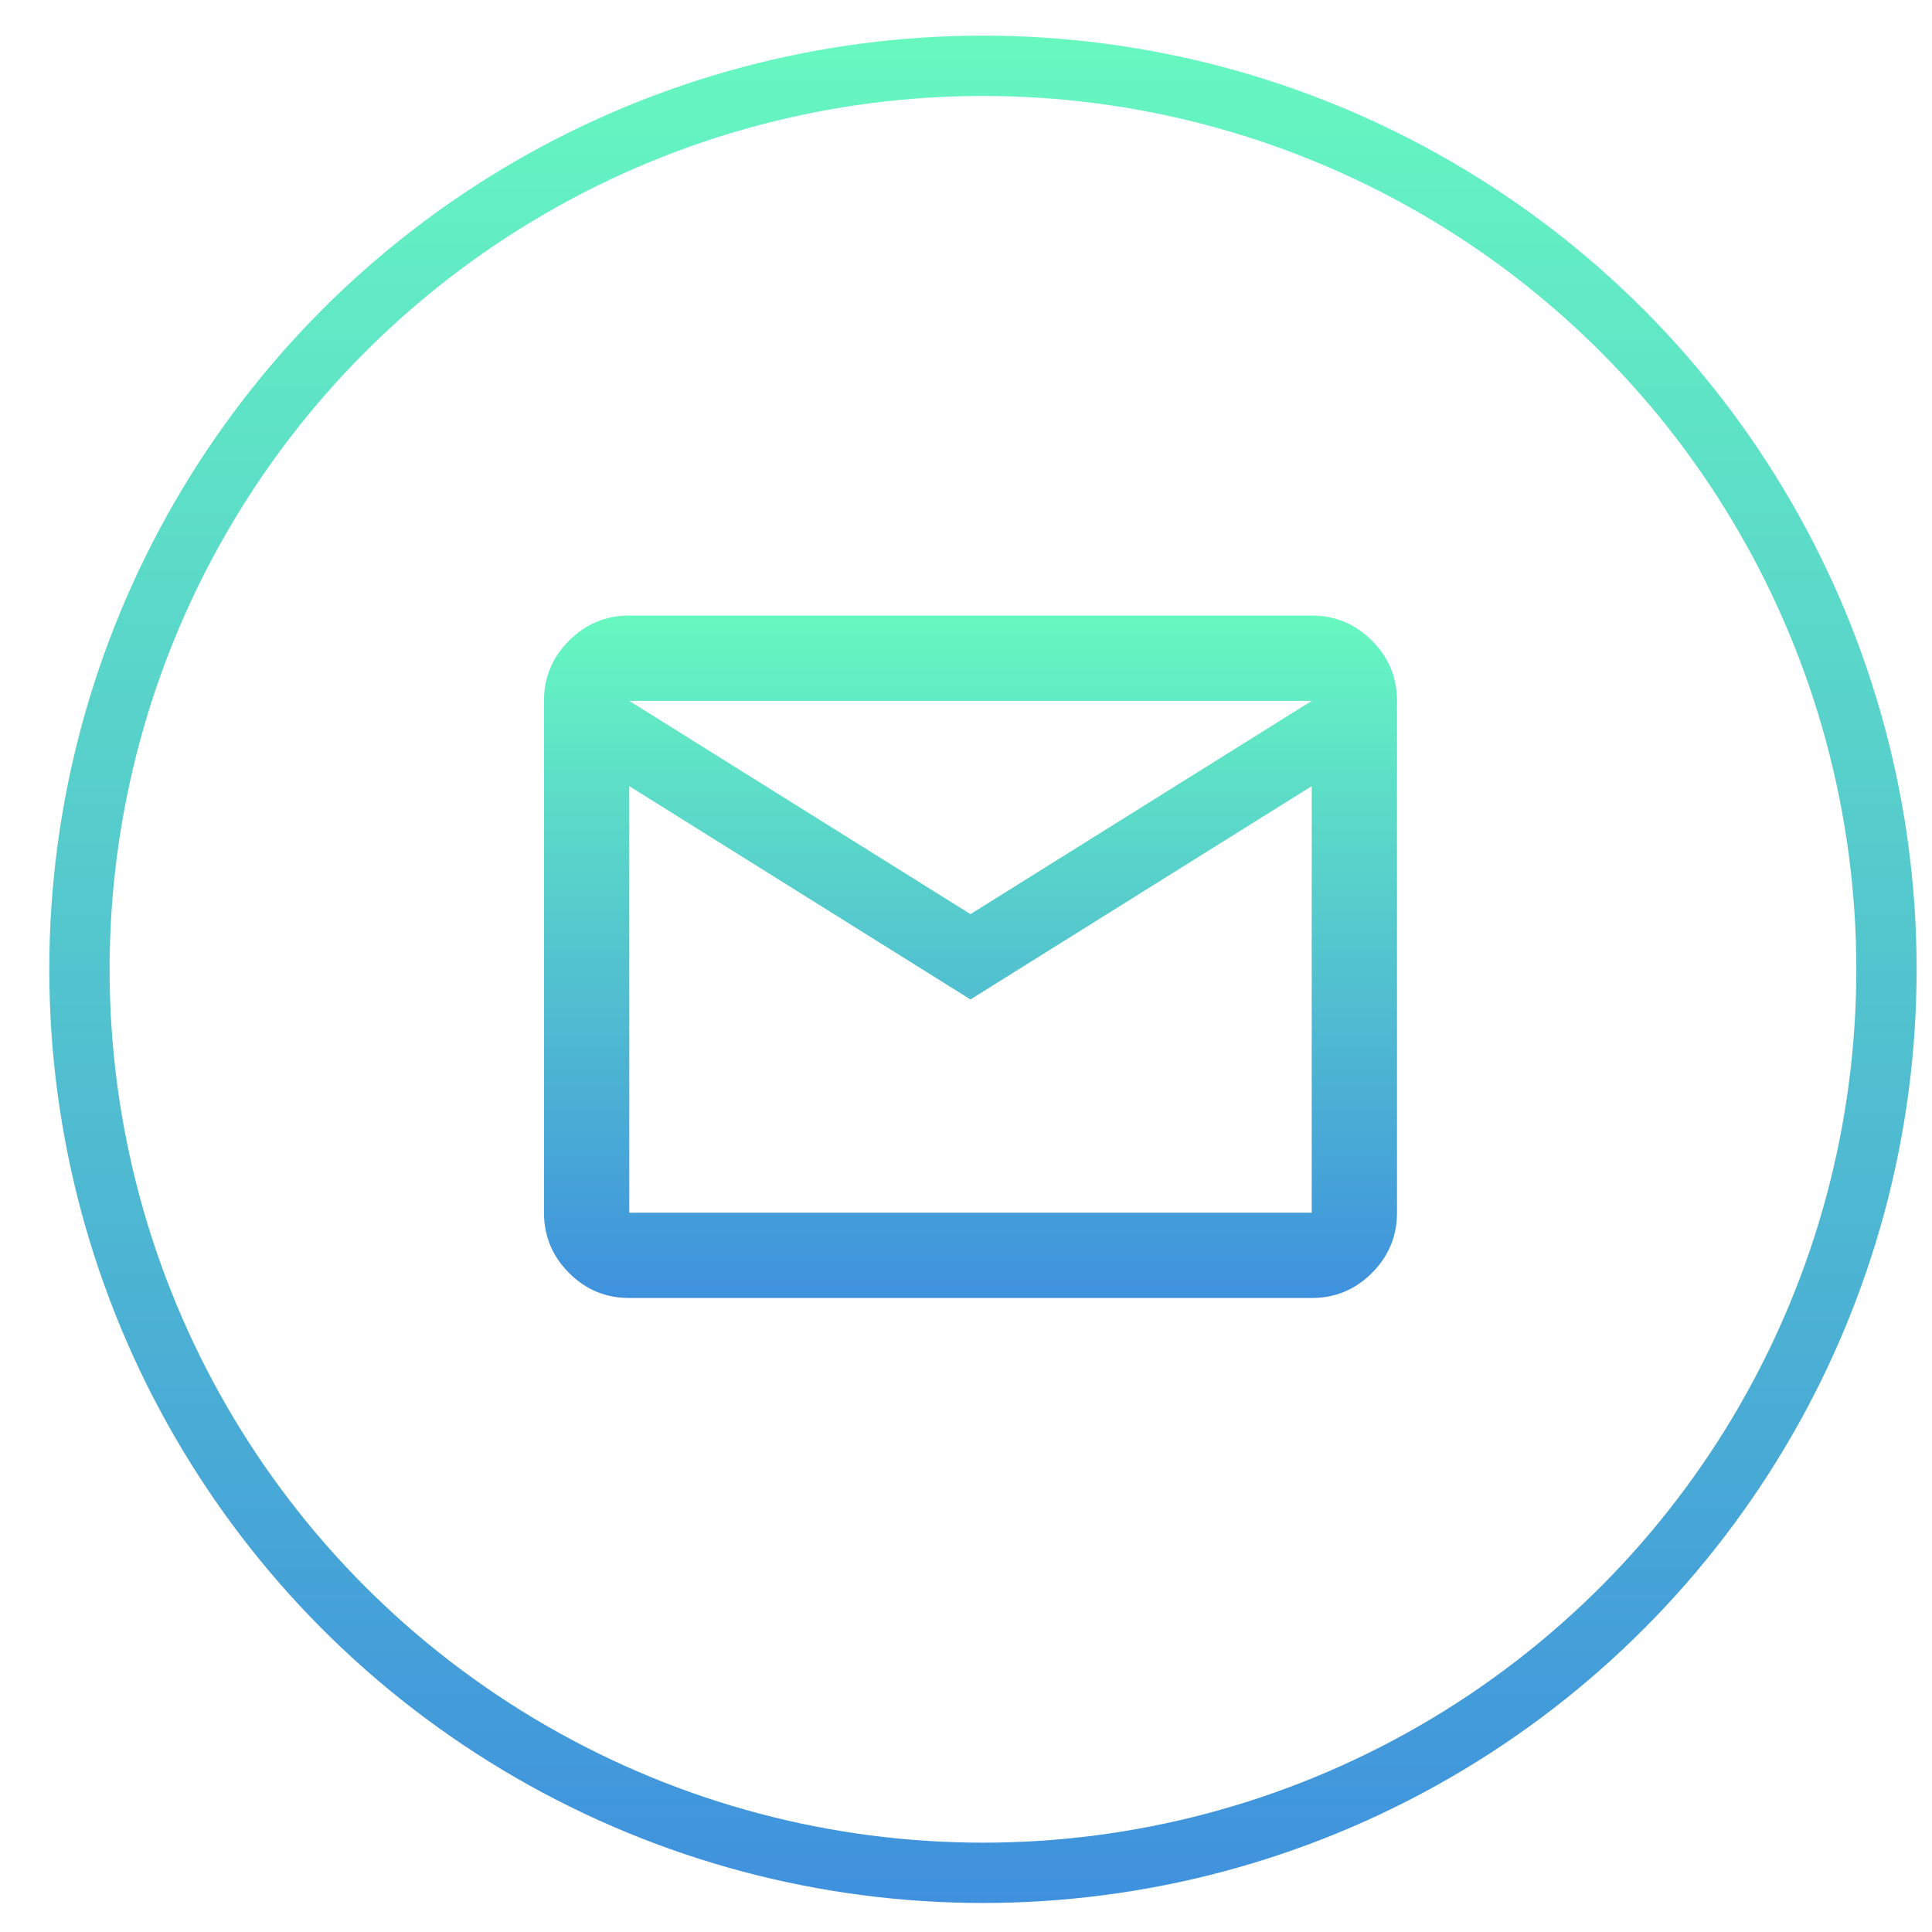 <svg width="32" height="32" viewBox="0 0 32 32" fill="none" xmlns="http://www.w3.org/2000/svg">
<circle cx="16.281" cy="16.055" r="14.965" stroke="url(#paint0_linear_770_1233)" stroke-width="0.999"/>
<mask id="mask0_770_1233" style="mask-type:alpha" maskUnits="userSpaceOnUse" x="7" y="7" width="18" height="18">
<rect x="7.598" y="7.37" width="16.954" height="16.954" fill="white"/>
</mask>
<g mask="url(#mask0_770_1233)">
<path d="M10.423 21.499C10.034 21.499 9.702 21.361 9.425 21.084C9.148 20.807 9.01 20.474 9.01 20.086V11.609C9.01 11.22 9.148 10.888 9.425 10.611C9.702 10.334 10.034 10.196 10.423 10.196H21.726C22.114 10.196 22.447 10.334 22.724 10.611C23 10.888 23.139 11.22 23.139 11.609V20.086C23.139 20.474 23 20.807 22.724 21.084C22.447 21.361 22.114 21.499 21.726 21.499H10.423ZM16.074 16.554L10.423 13.021V20.086H21.726V13.021L16.074 16.554ZM16.074 15.141L21.726 11.609H10.423L16.074 15.141ZM10.423 13.021V11.609V20.086V13.021Z" fill="url(#paint1_linear_770_1233)"/>
</g>
<defs>
<linearGradient id="paint0_linear_770_1233" x1="16.281" y1="0.59" x2="16.281" y2="31.52" gradientUnits="userSpaceOnUse">
<stop stop-color="#67F8C0"/>
<stop offset="1" stop-color="#3F91DD"/>
</linearGradient>
<linearGradient id="paint1_linear_770_1233" x1="16.074" y1="10.196" x2="16.074" y2="21.499" gradientUnits="userSpaceOnUse">
<stop stop-color="#67F8C0"/>
<stop offset="1" stop-color="#3F91DD"/>
</linearGradient>
</defs>
</svg>
